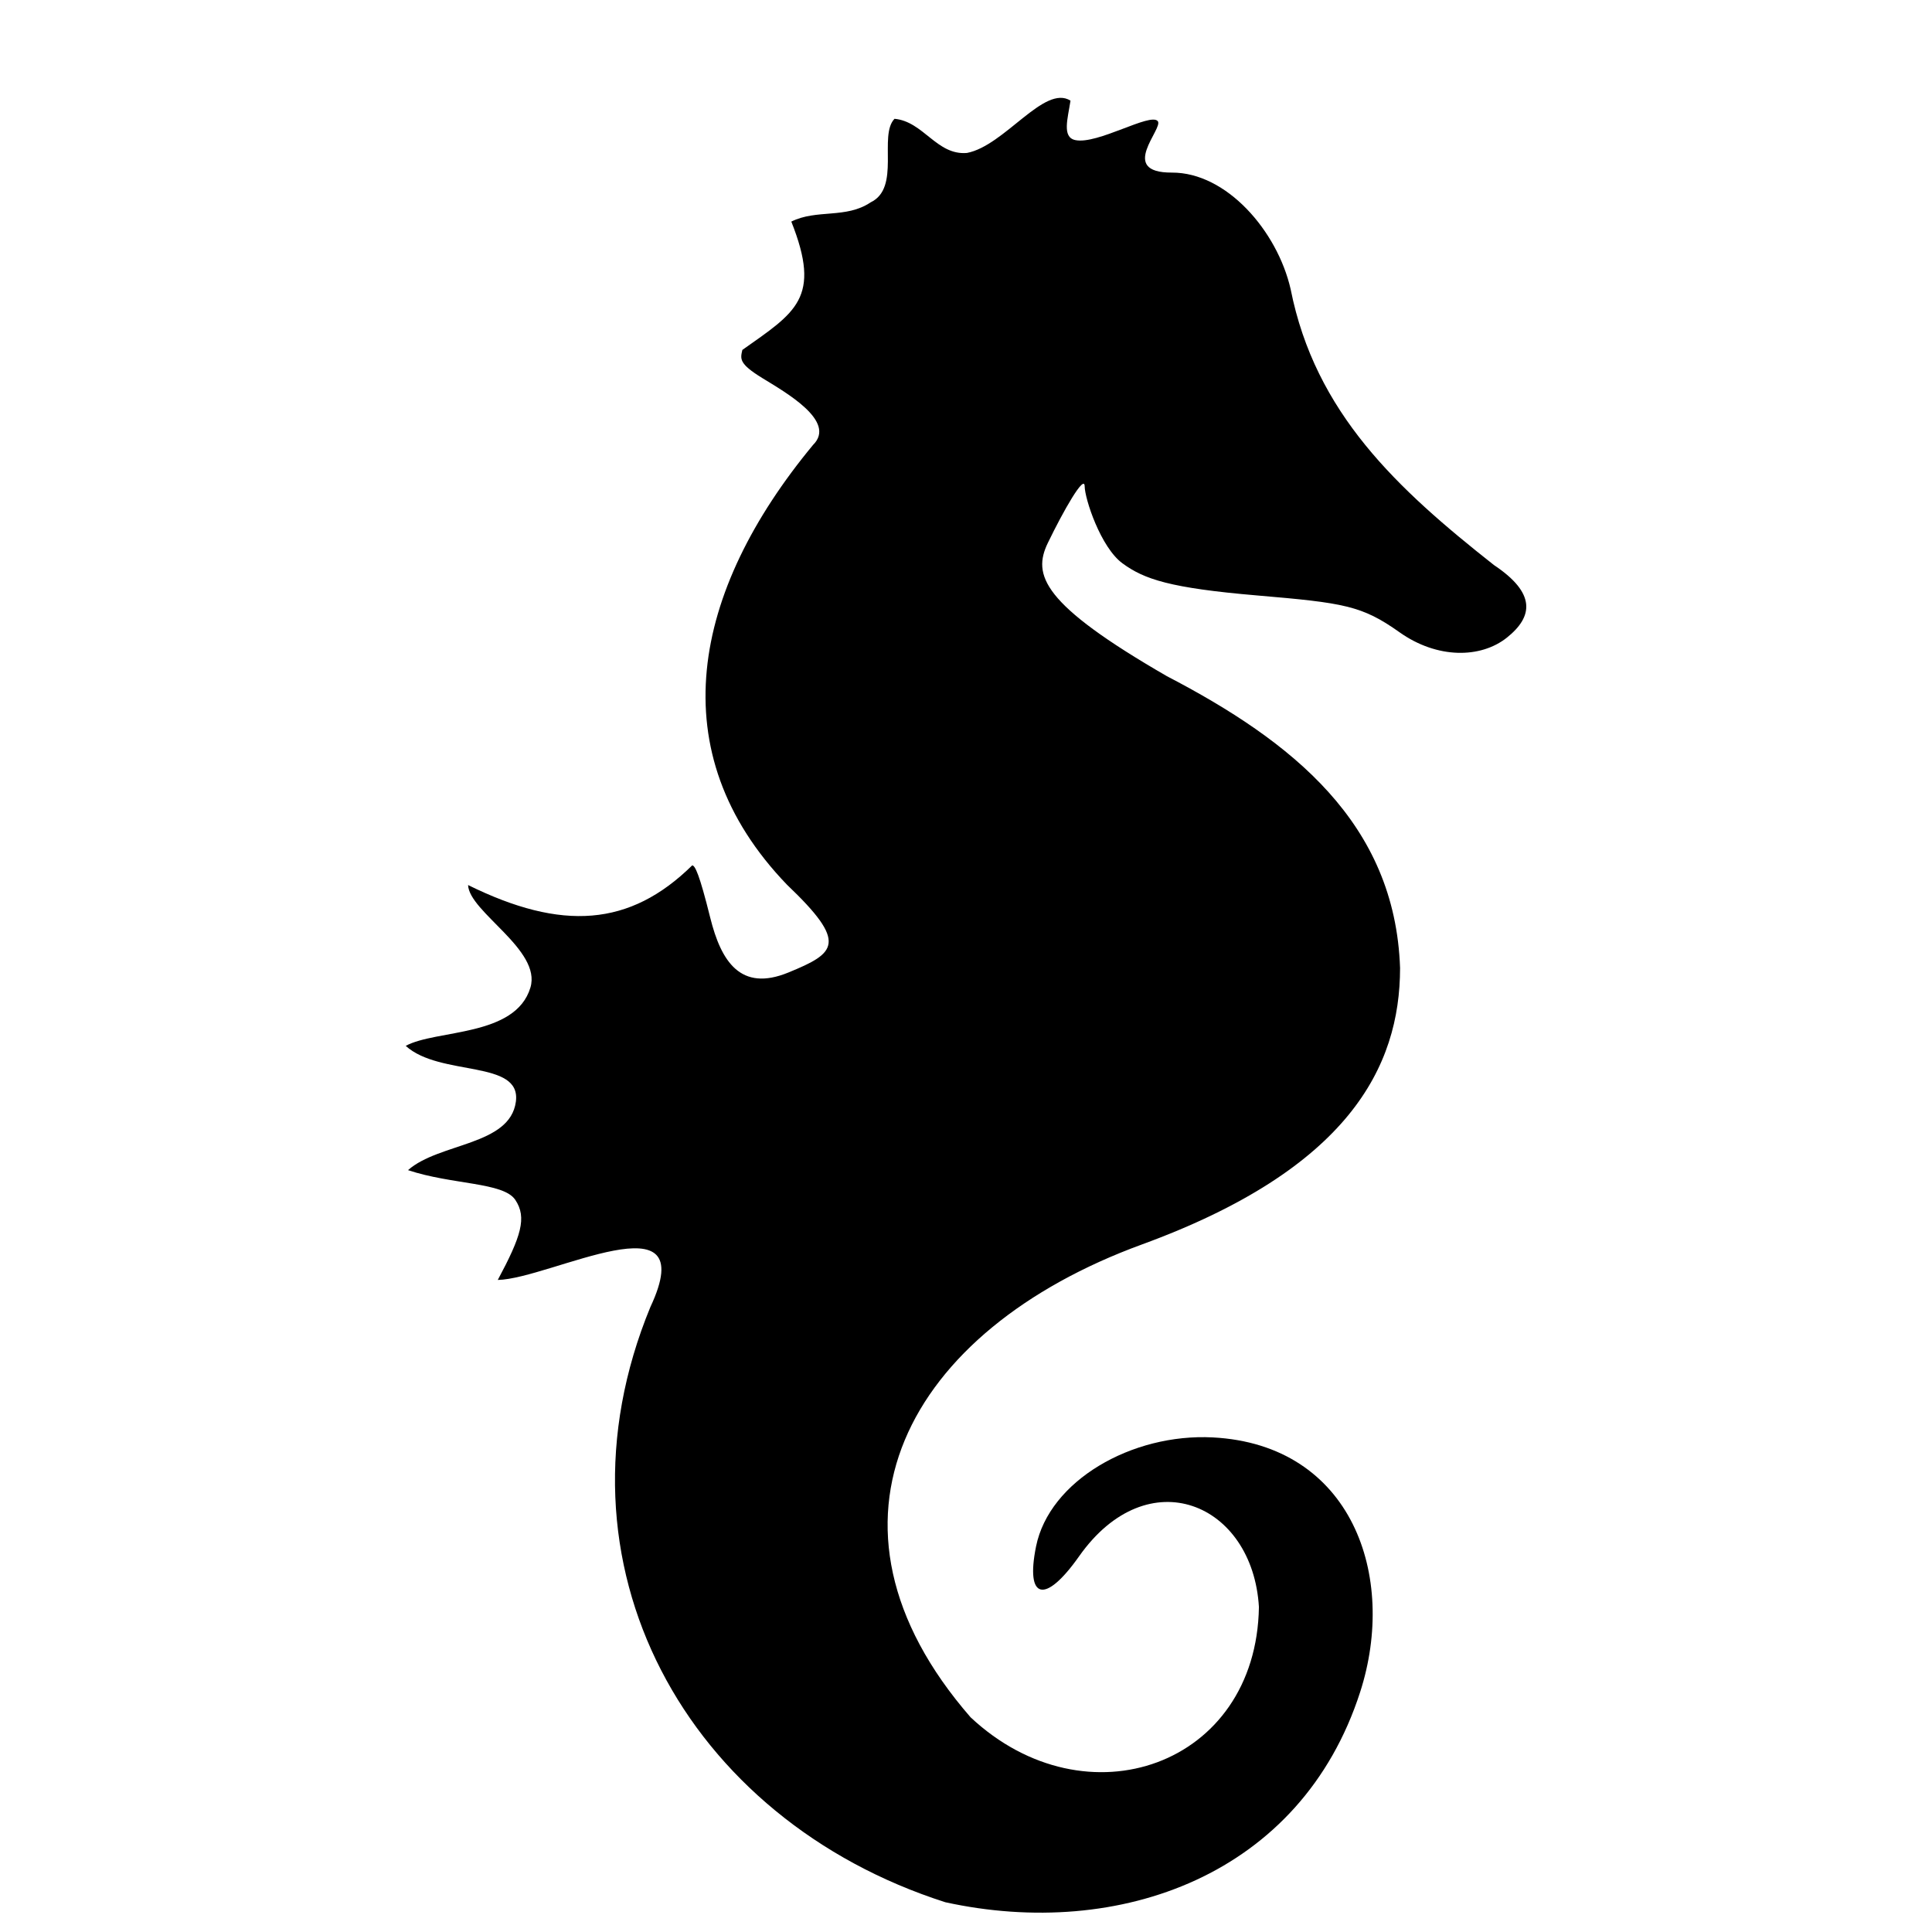 <?xml version="1.0" encoding="UTF-8" standalone="no"?>
<!-- Created with Inkscape (http://www.inkscape.org/) -->

<svg
   xmlns:dc="http://purl.org/dc/elements/1.1/"
   xmlns:cc="http://creativecommons.org/ns#"
   xmlns:rdf="http://www.w3.org/1999/02/22-rdf-syntax-ns#"
   xmlns:svg="http://www.w3.org/2000/svg"
   xmlns="http://www.w3.org/2000/svg"
   xmlns:sodipodi="http://sodipodi.sourceforge.net/DTD/sodipodi-0.dtd"
   xmlns:inkscape="http://www.inkscape.org/namespaces/inkscape"
   width="1000"
   height="1000"
   id="svg2985"
   version="1.1"
   inkscape:version="0.48.4 r9939"
   sodipodi:docname="Новый документ 2">
  <defs
     id="defs5498" />
  <sodipodi:namedview
     inkscape:window-height="618"
     inkscape:window-width="1021"
     inkscape:pageshadow="2"
     inkscape:pageopacity="0.0"
     borderopacity="1.0"
     bordercolor="#666666"
     pagecolor="#ffffff"
     id="base"
     showgrid="false"
     showguides="true"
     inkscape:guide-bbox="true"
     inkscape:zoom="0.32102648"
     inkscape:cx="388.69151"
     inkscape:cy="549.26769"
     inkscape:window-x="0"
     inkscape:window-y="25"
     inkscape:current-layer="layer1"
     inkscape:window-maximized="0">
    <sodipodi:guide
       orientation="horizontal"
       position="200"
       id="guide5596" />
  </sodipodi:namedview>
  <g
     inkscape:label="Layer 1"
     inkscape:groupmode="layer"
     id="layer1">
    <path
       inkscape:connector-curvature="0"
       id="path2170"
       sodipodi:nodetypes="ccczcscscczzcczccccccsszcczzzzczccsccssssc"
       style="fill:#000000"
       d="M 489.325,984.603 C 355.578,941.834 281.628,809.823 336.659,676.458 c 27.428,-58.492 -51.915,-14.508 -79.009,-13.959 12.047,-22.517 15.214,-32.27 9.058,-41.465 -6.156,-9.195 -32.701,-7.754 -55.52,-15.37 16.108,-14.233 52.736,-12.616 55.824,-35.407 2.99,-21.997 -39.216,-12.773 -57.012,-28.918 15.73,-8.567 56.796,-4.48 64.54,-30.163 5.891,-19.527 -31.682,-39.083 -32.27,-53.081 48.601,23.977 83.763,21.536 116.023,-10.185 1.451,0.088 3.686,4.382 9.322,27.085 5.646,22.703 15.723,38.514 40.446,28.378 24.712,-10.136 31.035,-15.194 -0.725,-45.455 -65.883,-68.422 -49.307,-151.764 13.508,-227.636 12.381,-12.234 -14.214,-27.173 -26.369,-34.652 -12.155,-7.479 -11.273,-9.881 -10.234,-14.508 27.565,-19.507 41.141,-26.732 25.34,-66.429 13.106,-6.544 28.28,-1.361 41.024,-9.936 15.772,-7.505 3.98,-34.53 12.39,-43.266 15.027,1.382 21.801,18.984 37.475,17.682 19.497,-3.694 40.053,-35.644 53.62,-27.077 -1.402,9.251 -4.49,18.916 2.451,20.408 11.489,2.47 38.906,-14.384 42.71,-9.8 3.127,3.766 -20.938,26.747 7.313,26.631 28.251,-0.117 54.532,30.148 61.462,60.301 12.704,64.129 55.228,103.398 105.241,142.834 21.87,14.586 20.321,26.673 6.725,37.544 -13.596,10.861 -36.132,11.048 -55.6,-2.755 -19.468,-13.812 -28.643,-15.214 -73.715,-19.056 -45.072,-3.843 -58.394,-8.352 -69.677,-16.615 -11.283,-8.264 -19.507,-33.368 -19.576,-39.887 -0.078,-6.509 -11.057,12.753 -19.056,29.31 -8.009,16.566 -3.225,31.545 61.599,68.971 64.717,33.672 118.151,75.999 120.709,151.087 -0.049,51.15 -26.594,103.937 -133.629,143.069 -121.484,44.416 -176.27,144.088 -88.674,244.731 59.864,56.051 148.009,25.065 149.244,-57.11 -3.205,-53.748 -57.433,-76.803 -93.105,-26.183 -17.694,25.085 -27.781,22.291 -22.262,-5.097 6.852,-33.995 49.552,-58.659 91.507,-56.473 71.971,3.754 95.624,71.726 76.274,131.747 -30.594,94.938 -124.709,128.512 -214.706,108.848 z" />
  </g>
</svg>
